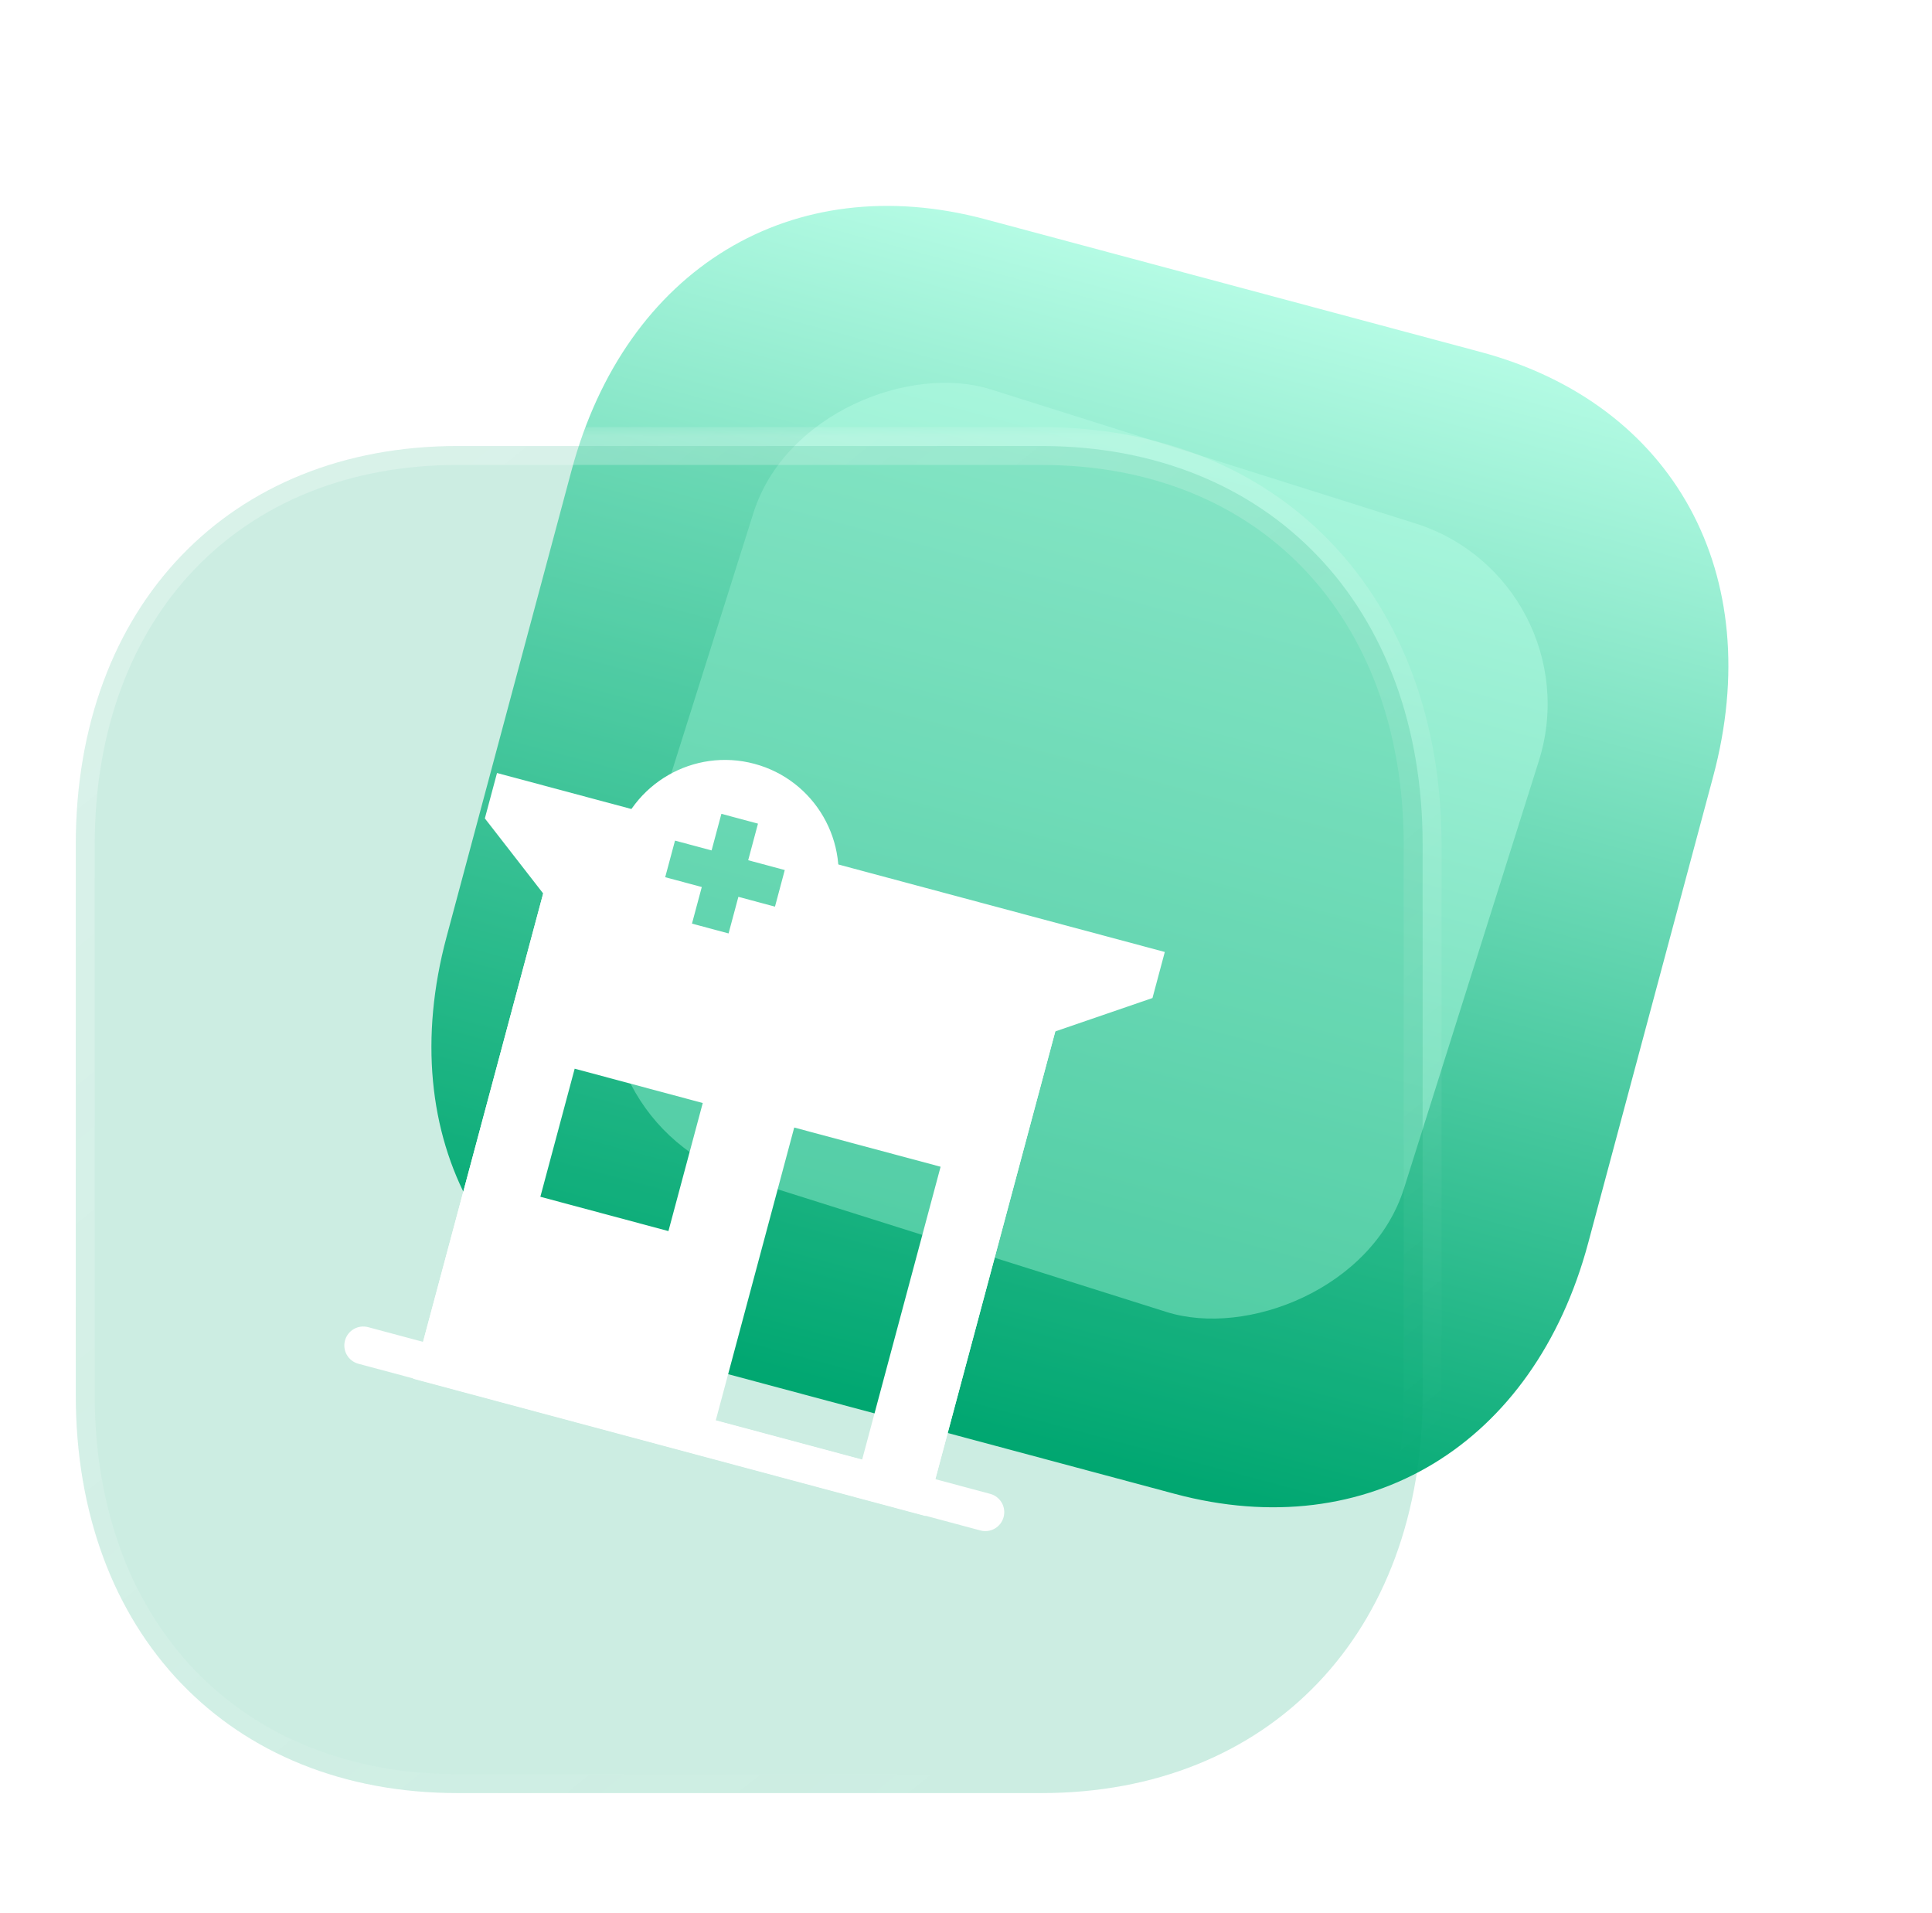 <svg width="102" height="101" viewBox="0 0 102 101" fill="none" xmlns="http://www.w3.org/2000/svg">
<path d="M78.169 18.58L52.04 11.579C41.823 8.841 33.03 14.173 30.172 24.841L23.574 49.463C20.724 60.102 25.673 69.115 35.889 71.853L62.018 78.854C72.235 81.592 80.998 76.252 83.848 65.614L90.446 40.992C93.305 30.323 88.385 21.317 78.169 18.58Z" fill="url(#paint0_linear_3932_939)"/>
<g opacity="0.5" filter="url(#filter0_f_3932_939)">
<rect x="29.649" y="59.178" width="43.651" height="43.483" rx="10" transform="rotate(-72.489 29.649 59.178)" fill="#B4FBE4"/>
</g>
<g filter="url(#filter1_b_3932_939)">
<mask id="path-3-outside-1_3932_939" maskUnits="userSpaceOnUse" x="3" y="22.543" width="74" height="74" fill="black">
<rect fill="white" x="3" y="22.543" width="74" height="74"/>
<path d="M54.984 23.543H24.159C12.106 23.543 4 32.005 4 44.591V73.638C4 86.189 12.106 94.65 24.159 94.65H54.984C67.037 94.65 75.108 86.189 75.108 73.638V44.591C75.108 32.005 67.037 23.543 54.984 23.543Z"/>
</mask>
<path d="M54.984 23.543H24.159C12.106 23.543 4 32.005 4 44.591V73.638C4 86.189 12.106 94.65 24.159 94.65H54.984C67.037 94.65 75.108 86.189 75.108 73.638V44.591C75.108 32.005 67.037 23.543 54.984 23.543Z" fill="#00A771" fill-opacity="0.2"/>
<path d="M54.984 24.543C55.536 24.543 55.984 24.095 55.984 23.543C55.984 22.991 55.536 22.543 54.984 22.543V24.543ZM54.984 22.543C54.432 22.543 53.984 22.991 53.984 23.543C53.984 24.095 54.432 24.543 54.984 24.543V22.543ZM54.984 22.543H24.159V24.543H54.984V22.543ZM24.159 22.543C17.89 22.543 12.579 24.749 8.838 28.655C5.1 32.558 3 38.081 3 44.591H5C5 38.514 6.954 33.514 10.282 30.039C13.607 26.568 18.375 24.543 24.159 24.543V22.543ZM3 44.591V73.638H5V44.591H3ZM3 73.638C3 80.131 5.1 85.645 8.838 89.543C12.579 93.444 17.89 95.65 24.159 95.65V93.65C18.375 93.65 13.606 91.626 10.281 88.159C6.953 84.688 5 79.696 5 73.638H3ZM24.159 95.65H54.984V93.65H24.159V95.65ZM54.984 95.65C61.253 95.65 66.555 93.444 70.288 89.542C74.017 85.644 76.108 80.13 76.108 73.638H74.108C74.108 79.697 72.163 84.689 68.843 88.159C65.527 91.626 60.767 93.65 54.984 93.65V95.65ZM76.108 73.638V44.591H74.108V73.638H76.108ZM76.108 44.591C76.108 38.082 74.017 32.559 70.289 28.656C66.556 24.749 61.253 22.543 54.984 22.543V24.543C60.767 24.543 65.527 26.567 68.843 30.038C72.162 33.512 74.108 38.513 74.108 44.591H76.108Z" fill="url(#paint1_linear_3932_939)" mask="url(#path-3-outside-1_3932_939)"/>
</g>
<g clip-path="url(#clip0_3932_939)">
<path fill-rule="evenodd" clip-rule="evenodd" d="M32.503 44.552C32.742 43.882 33.095 43.279 33.534 42.758L26.24 40.804L25.598 43.201L28.677 47.163L21.814 72.778L48.86 80.025L55.714 54.444L60.845 52.682L61.496 50.251L44.06 45.579C44.181 46.249 44.185 46.948 44.056 47.648L58.262 51.454L54.058 52.899L47.446 77.576L24.263 71.364L30.866 46.721L28.308 43.428L32.503 44.552Z" fill="white"/>
<path fill-rule="evenodd" clip-rule="evenodd" d="M29.129 45.476L27.556 41.69L33.11 43.178L34.567 50.297L38.913 51.462L43.976 46.089L59.914 50.36L55.981 53.447L49.122 79.044L45.259 78.009L49.659 61.588L41.931 59.518L37.531 75.938L22.076 71.797L29.129 45.476ZM30.34 56.412L37.102 58.224L35.29 64.985L28.528 63.173L30.34 56.412Z" fill="white"/>
<path d="M18.213 70.763C18.07 71.296 18.387 71.845 18.92 71.987L51.761 80.787C52.295 80.93 52.843 80.614 52.986 80.08C53.129 79.547 52.813 78.999 52.279 78.856L19.438 70.056C18.904 69.913 18.356 70.229 18.213 70.763Z" fill="white"/>
<path fill-rule="evenodd" clip-rule="evenodd" d="M44.071 47.668C43.214 50.869 39.924 52.768 36.723 51.911C33.522 51.053 31.623 47.763 32.48 44.562C33.338 41.361 36.628 39.462 39.829 40.319C43.029 41.177 44.929 44.467 44.071 47.668ZM40.018 43.476L39.501 45.408L41.432 45.926L40.915 47.858L38.983 47.34L38.465 49.272L36.533 48.754L37.051 46.822L35.119 46.304L35.637 44.373L37.569 44.89L38.086 42.959L40.018 43.476Z" fill="white"/>
</g>
<defs>
<filter id="filter0_f_3932_939" x="12.192" y="0.093" width="89.516" height="89.626" filterUnits="userSpaceOnUse" color-interpolation-filters="sRGB">
<feFlood flood-opacity="0" result="BackgroundImageFix"/>
<feBlend mode="normal" in="SourceGraphic" in2="BackgroundImageFix" result="shape"/>
<feGaussianBlur stdDeviation="10" result="effect1_foregroundBlur_3932_939"/>
</filter>
<filter id="filter1_b_3932_939" x="-21" y="-1.457" width="121.107" height="121.107" filterUnits="userSpaceOnUse" color-interpolation-filters="sRGB">
<feFlood flood-opacity="0" result="BackgroundImageFix"/>
<feGaussianBlur in="BackgroundImageFix" stdDeviation="12"/>
<feComposite in2="SourceAlpha" operator="in" result="effect1_backgroundBlur_3932_939"/>
<feBlend mode="normal" in="SourceGraphic" in2="effect1_backgroundBlur_3932_939" result="shape"/>
</filter>
<linearGradient id="paint0_linear_3932_939" x1="65.089" y1="15.075" x2="48.939" y2="75.349" gradientUnits="userSpaceOnUse">
<stop stop-color="#B4FBE4"/>
<stop offset="1" stop-color="#00A771"/>
</linearGradient>
<linearGradient id="paint1_linear_3932_939" x1="15.319" y1="31.827" x2="60.678" y2="88.005" gradientUnits="userSpaceOnUse">
<stop stop-color="white" stop-opacity="0.25"/>
<stop offset="1" stop-color="white" stop-opacity="0"/>
</linearGradient>
<clipPath id="clip0_3932_939">
<rect width="48" height="48" fill="white" transform="translate(23.029 29.606) rotate(15)"/>
</clipPath>
</defs>
</svg>
